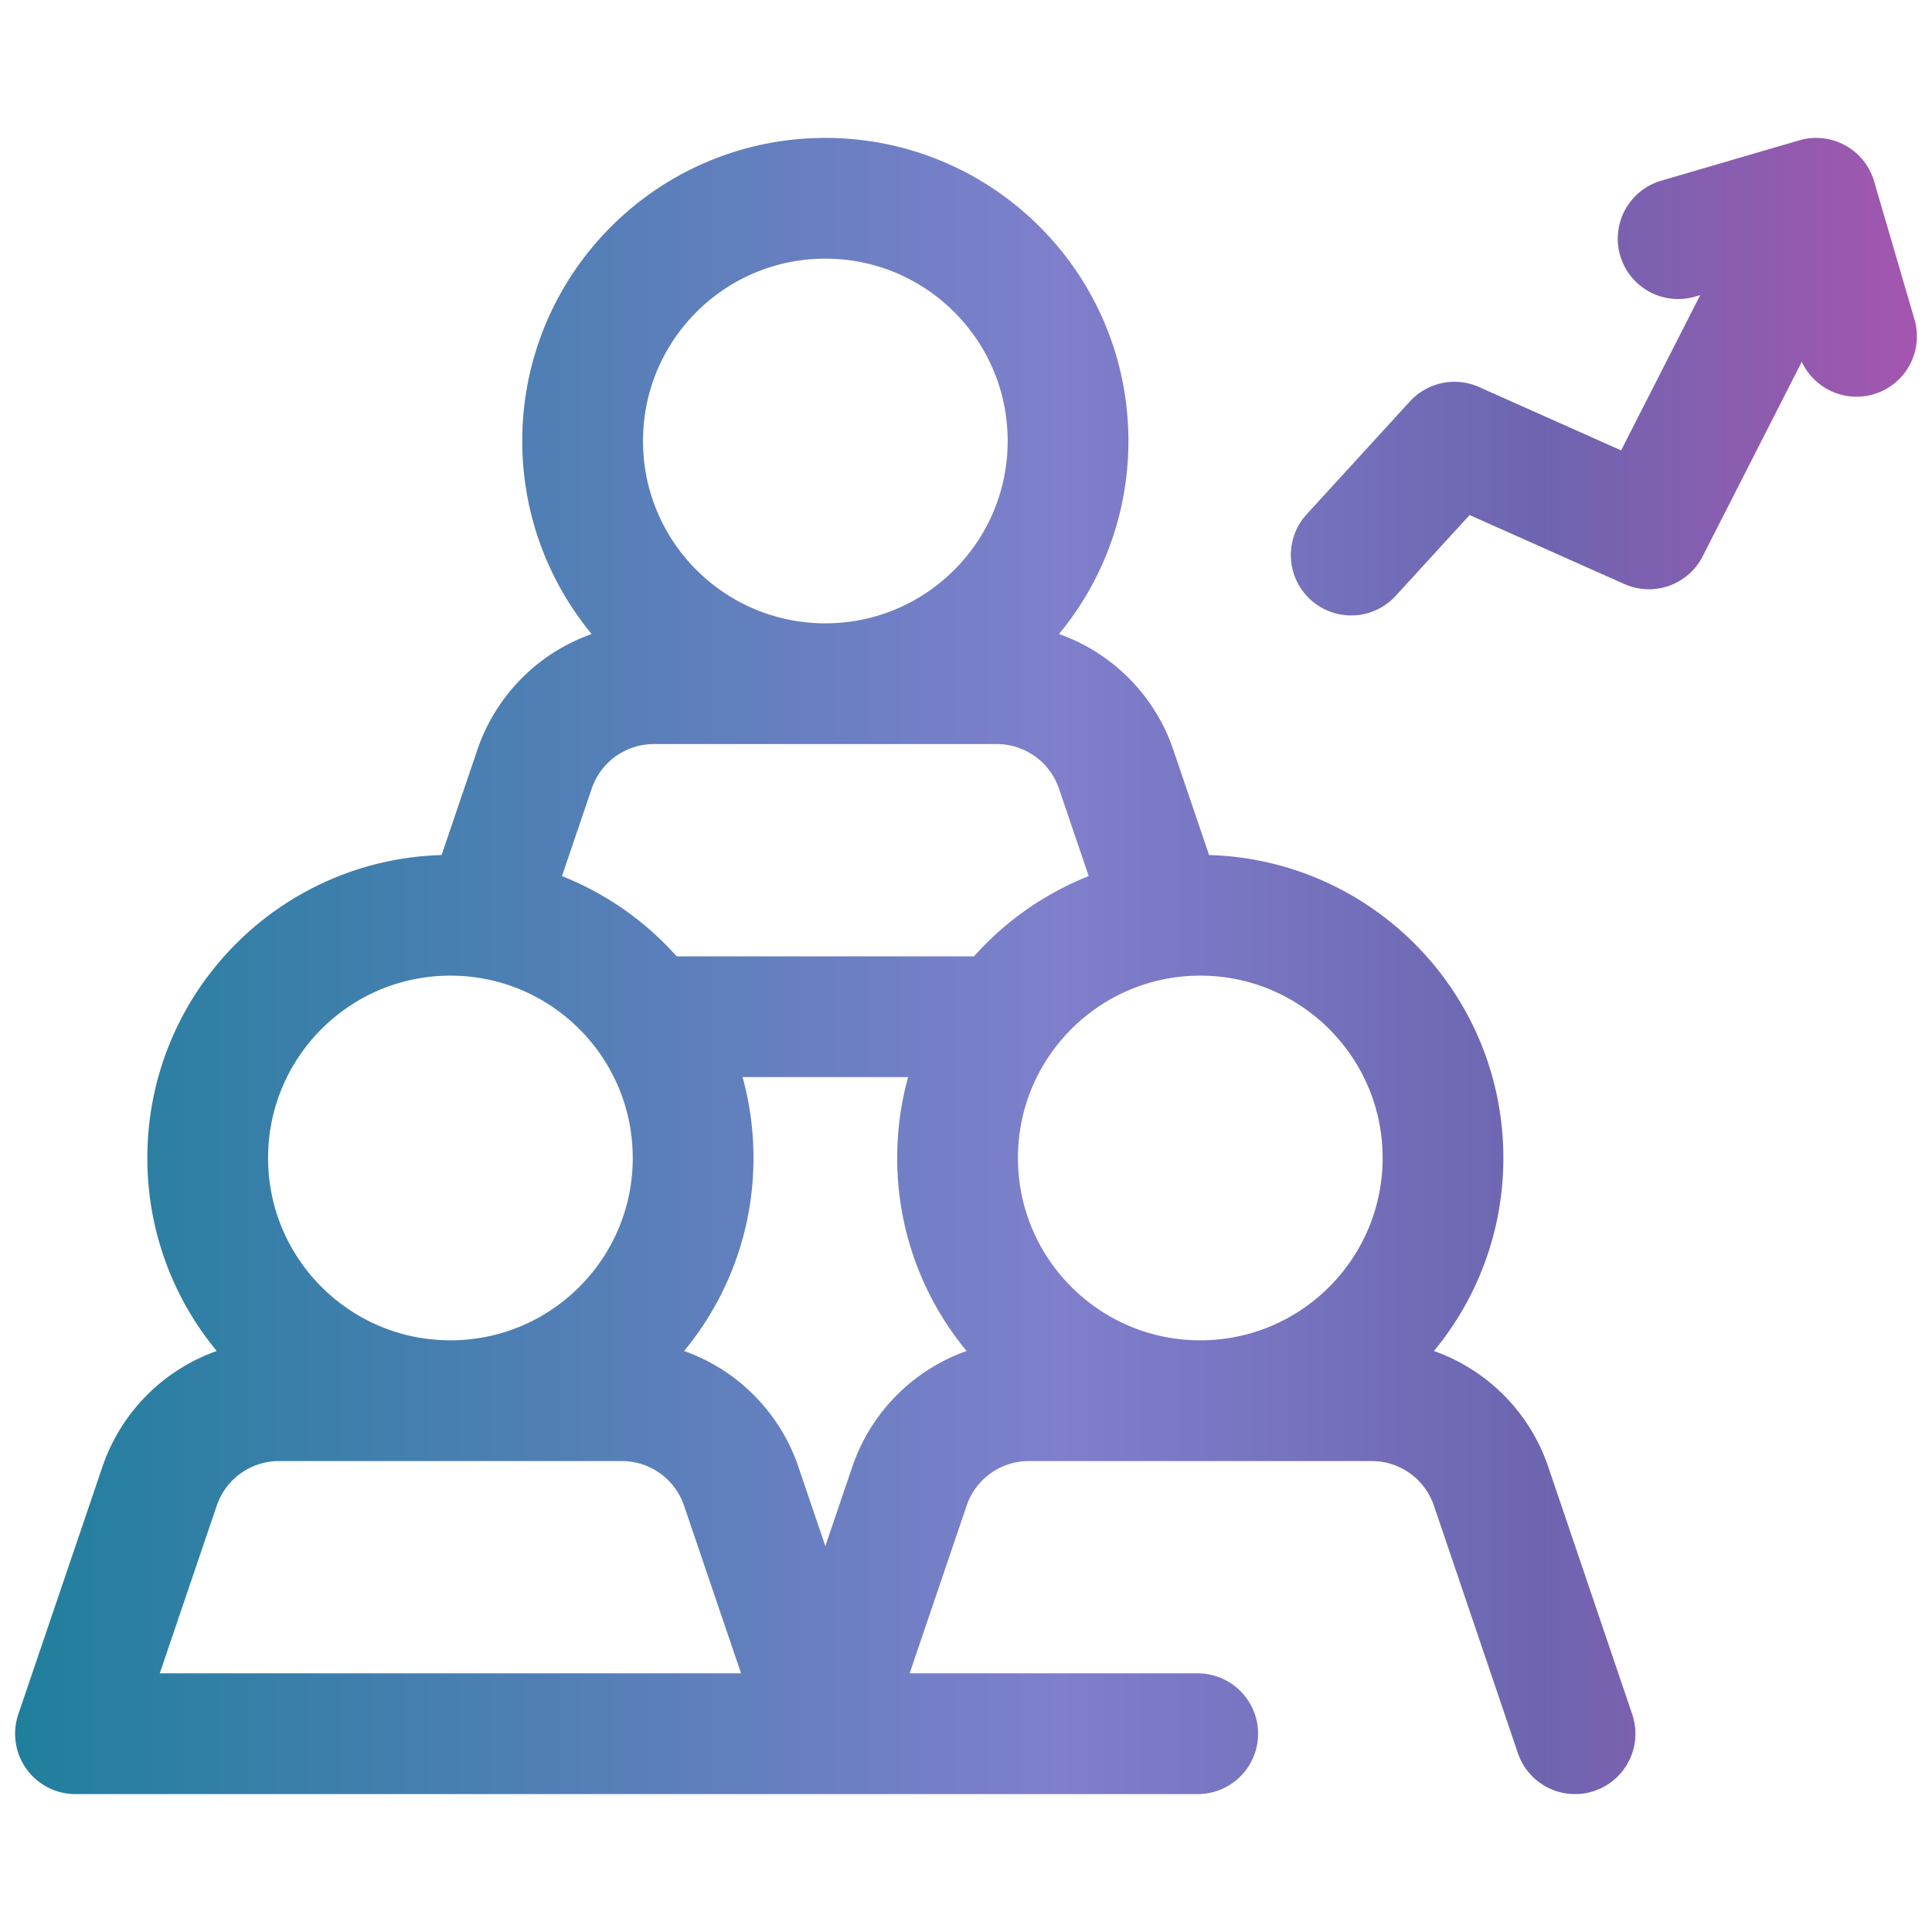 <svg xmlns="http://www.w3.org/2000/svg" version="1.1" xmlns:xlink="http://www.w3.org/1999/xlink" xmlns:svgjs="http://svgjs.com/svgjs" width="512" height="512" x="0" y="0" viewBox="0 0 512 512" style="enable-background:new 0 0 512 512" xml:space="preserve" class=""><g><linearGradient id="a" x1="0" x2="512" y1="256" y2="256" gradientUnits="userSpaceOnUse" stroke-width="32" style="stroke-width: 32px;"><stop stop-opacity="1" stop-color="#00f2fe" offset="0"></stop><stop stop-opacity="1" stop-color="#1586bc" offset="0"></stop><stop stop-opacity="1" stop-color="#207f9d" offset="0.008"></stop><stop stop-opacity="1" stop-color="#7f7fcc" offset="0.548"></stop><stop stop-opacity="1" stop-color="#6d65b0" offset="0.795"></stop><stop stop-opacity="1" stop-color="#a655af" offset="1"></stop></linearGradient><path d="M283.043 116.868c0 35.522-28.797 64.319-64.319 64.319s-64.319-28.797-64.319-64.319 28.797-64.319 64.319-64.319 64.319 28.796 64.319 64.319zm25.903 125.69-13.162-38.72a33.401 33.401 0 0 0-31.624-22.651h-90.876a33.401 33.401 0 0 0-31.624 22.651l-13.162 38.72m136.842 26.884h-92.936m-53.042-26.884c-35.522 0-64.319 28.797-64.319 64.319s28.797 64.319 64.319 64.319 64.319-28.797 64.319-64.319-28.797-64.319-64.319-64.319zm77.061 151.289a33.401 33.401 0 0 0-31.624-22.651H73.924A33.401 33.401 0 0 0 42.3 393.847L20 459.451h198.723l-22.3-65.604zm121.662-151.289c-35.522 0-64.319 28.797-64.319 64.319s28.797 64.319 64.319 64.319 64.319-28.797 64.319-64.319-28.796-64.319-64.319-64.319zm39.995-95.463 27.362-29.915 51.532 22.979 42.894-84.213M492 89.129l-10.696-36.58-36.58 10.696m-27.32 396.206-22.258-65.604a33.401 33.401 0 0 0-31.624-22.651h-90.875a33.401 33.401 0 0 0-31.624 22.651l-22.3 65.604h98.681" style="fill: none; stroke: url(&quot;#a&quot;); stroke-width: 32px; stroke-linecap: round; stroke-linejoin: round; stroke-miterlimit: 10;" fill="none" stroke-width="32" stroke-linecap="round" stroke-linejoin="round" stroke-miterlimit="10"></path></g></svg>